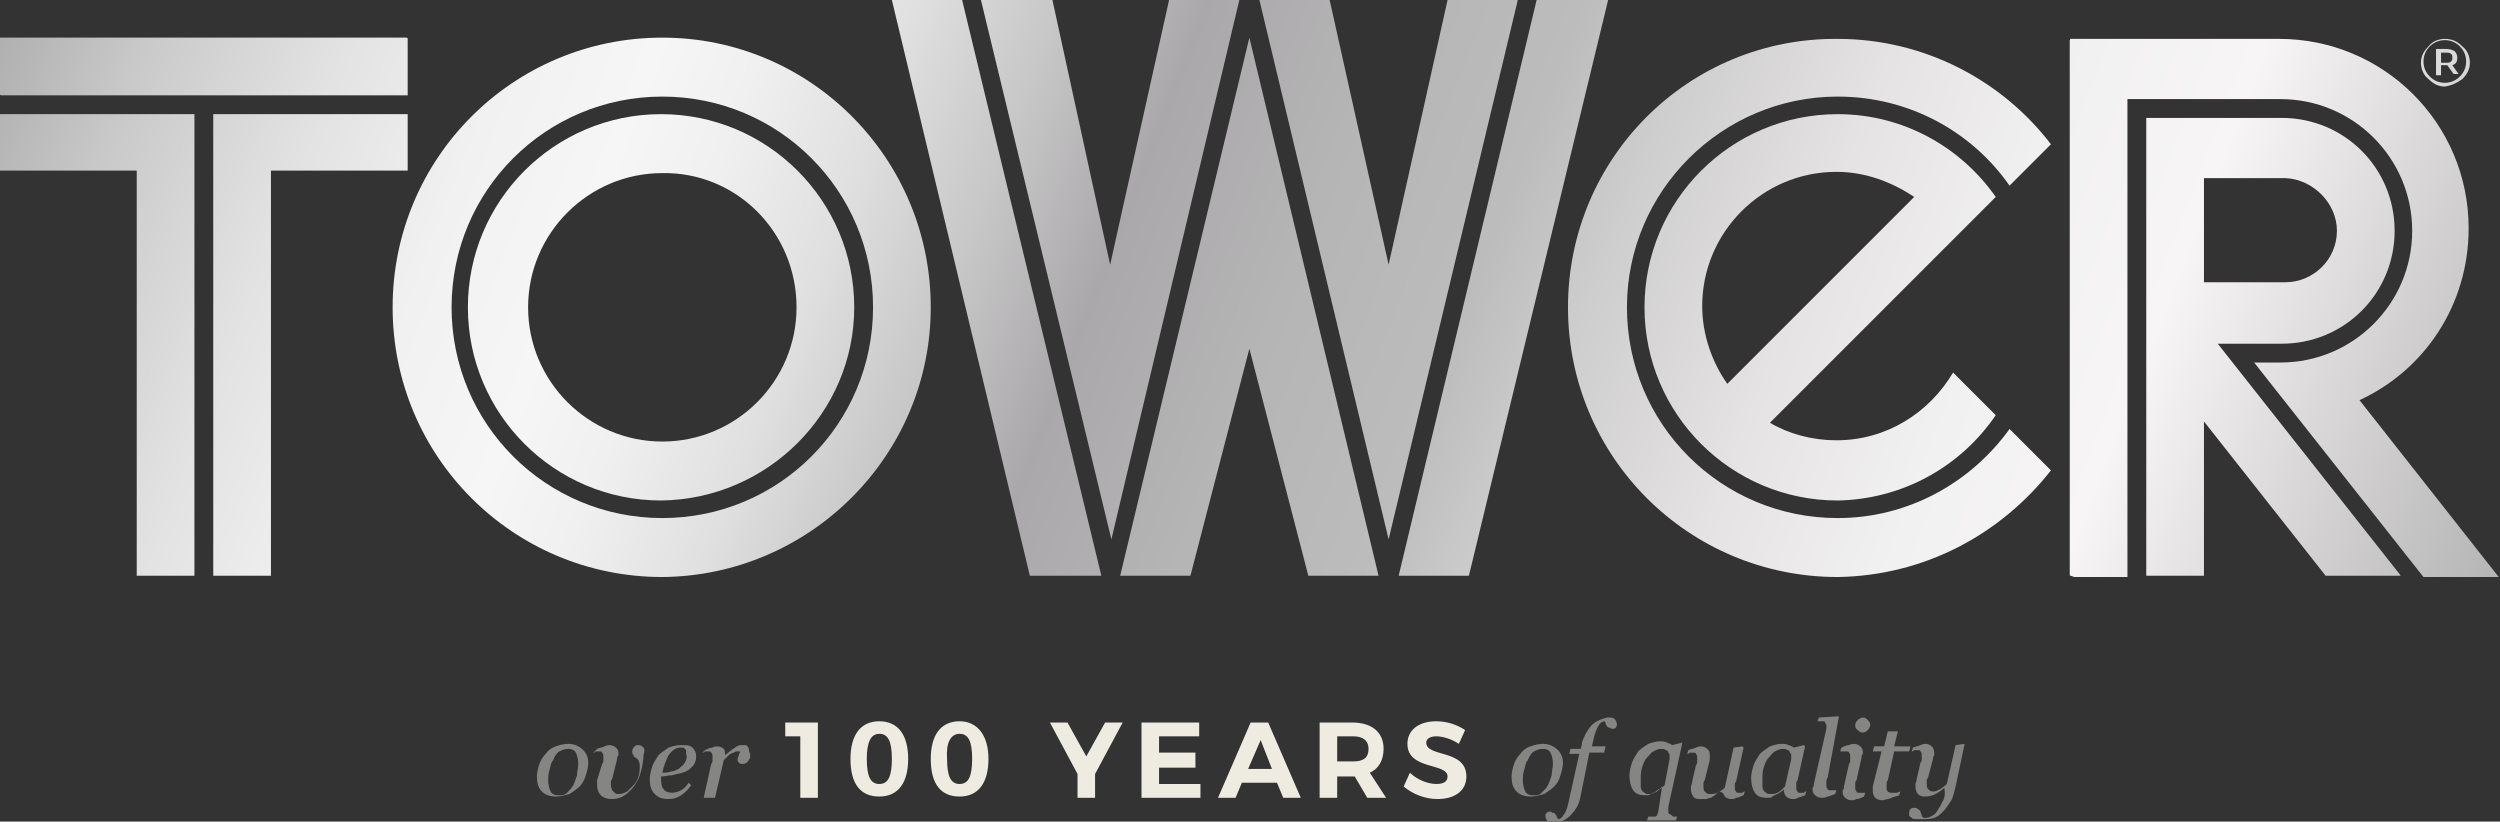 <?xml version="1.0" encoding="utf-8"?>
<!-- Generator: Adobe Illustrator 21.0.1, SVG Export Plug-In . SVG Version: 6.00 Build 0)  -->
<svg version="1.1" id="Layer_1" xmlns="http://www.w3.org/2000/svg" xmlns:xlink="http://www.w3.org/1999/xlink" x="0px" y="0px"
	 viewBox="0 0 199.3 65.5" style="enable-background:new 0 0 199.3 65.5;" xml:space="preserve">
<rect x="0" y="0" width="199.3" height="65.5" fill="#333333" stroke="none"/>
<style type="text/css">
	.st0{clip-path:url(#SVGID_2_);fill:url(#SVGID_3_);}
	.st1{clip-path:url(#SVGID_5_);fill:url(#SVGID_6_);}
	.st2{clip-path:url(#SVGID_8_);fill:url(#SVGID_9_);}
	.st3{clip-path:url(#SVGID_11_);fill:url(#SVGID_12_);}
	.st4{clip-path:url(#SVGID_14_);fill:url(#SVGID_15_);}
	.st5{clip-path:url(#SVGID_17_);fill:url(#SVGID_18_);}
	.st6{clip-path:url(#SVGID_20_);fill:url(#SVGID_21_);}
	.st7{clip-path:url(#SVGID_23_);fill:url(#SVGID_24_);}
	.st8{clip-path:url(#SVGID_26_);fill:url(#SVGID_27_);}
	.st9{clip-path:url(#SVGID_29_);fill:url(#SVGID_30_);}
	.st10{clip-path:url(#SVGID_32_);fill:url(#SVGID_33_);}
	.st11{clip-path:url(#SVGID_35_);fill:url(#SVGID_36_);}
	.st12{clip-path:url(#SVGID_38_);fill:url(#SVGID_39_);}
	.st13{clip-path:url(#SVGID_41_);fill:url(#SVGID_42_);}
	.st14{clip-path:url(#SVGID_44_);fill:url(#SVGID_45_);}
	.st15{clip-path:url(#SVGID_47_);fill:#858584;}
	.st16{clip-path:url(#SVGID_47_);fill:#EEEBE1;}
</style>
<g>
	<defs>
		<path id="SVGID_1_" d="M63.5,24.5c0,5.9-4.8,10.7-10.7,10.7c-5.9,0-10.7-4.8-10.7-10.7c0-5.9,4.8-10.7,10.7-10.7
			C58.7,13.7,63.5,18.5,63.5,24.5 M68.1,24.5c0-8.5-6.9-15.4-15.4-15.4c-8.5,0-15.4,6.9-15.4,15.4c0,8.5,6.9,15.4,15.4,15.4
			C61.2,39.8,68.1,32.9,68.1,24.5"/>
	</defs>
	<clipPath id="SVGID_2_">
		<use xlink:href="#SVGID_1_"  style="overflow:visible;"/>
	</clipPath>
	
		<linearGradient id="SVGID_3_" gradientUnits="userSpaceOnUse" x1="-124.143" y1="69.53" x2="-123.362" y2="69.53" gradientTransform="matrix(253.687 93.937 93.937 -253.687 24955.705 29303.086)">
		<stop  offset="0" style="stop-color:#A2A1A2"/>
		<stop  offset="1.271223e-02" style="stop-color:#A9A8A9"/>
		<stop  offset="8.255100e-02" style="stop-color:#CBCACB"/>
		<stop  offset="0.149" style="stop-color:#E3E2E3"/>
		<stop  offset="0.21" style="stop-color:#F2F1F2"/>
		<stop  offset="0.261" style="stop-color:#F7F6F7"/>
		<stop  offset="0.298" style="stop-color:#F1F0F1"/>
		<stop  offset="0.347" style="stop-color:#E1E0E1"/>
		<stop  offset="0.402" style="stop-color:#C6C5C6"/>
		<stop  offset="0.449" style="stop-color:#AAA8AA"/>
		<stop  offset="0.516" style="stop-color:#B6B5B6"/>
		<stop  offset="0.582" style="stop-color:#BDBCBC"/>
		<stop  offset="0.627" style="stop-color:#CFCECE"/>
		<stop  offset="0.699" style="stop-color:#E5E3E3"/>
		<stop  offset="0.768" style="stop-color:#F2F1F1"/>
		<stop  offset="0.83" style="stop-color:#F7F5F5"/>
		<stop  offset="1" style="stop-color:#AFAEAF"/>
	</linearGradient>
	<polygon class="st0" points="41.1,-0.9 78.1,12.8 64.4,49.8 27.4,36.1 	"/>
</g>
<g>
	<defs>
		<path id="SVGID_4_" d="M69.6,24.5c0,9.3-7.5,16.8-16.8,16.8s-16.8-7.5-16.8-16.8c0-9.3,7.5-16.8,16.8-16.8S69.6,15.2,69.6,24.5
			 M74.2,24.5C74.2,12.6,64.6,3,52.8,3c-11.9,0-21.5,9.6-21.5,21.5c0,11.9,9.6,21.5,21.5,21.5C64.6,45.9,74.2,36.3,74.2,24.5"/>
	</defs>
	<clipPath id="SVGID_5_">
		<use xlink:href="#SVGID_4_"  style="overflow:visible;"/>
	</clipPath>
	
		<linearGradient id="SVGID_6_" gradientUnits="userSpaceOnUse" x1="-124.143" y1="69.53" x2="-123.362" y2="69.53" gradientTransform="matrix(253.687 93.937 93.937 -253.687 24955.705 29303.086)">
		<stop  offset="0" style="stop-color:#A2A1A2"/>
		<stop  offset="1.271223e-02" style="stop-color:#A9A8A9"/>
		<stop  offset="8.255100e-02" style="stop-color:#CBCACB"/>
		<stop  offset="0.149" style="stop-color:#E3E2E3"/>
		<stop  offset="0.21" style="stop-color:#F2F1F2"/>
		<stop  offset="0.261" style="stop-color:#F7F6F7"/>
		<stop  offset="0.298" style="stop-color:#F1F0F1"/>
		<stop  offset="0.347" style="stop-color:#E1E0E1"/>
		<stop  offset="0.402" style="stop-color:#C6C5C6"/>
		<stop  offset="0.449" style="stop-color:#AAA8AA"/>
		<stop  offset="0.516" style="stop-color:#B6B5B6"/>
		<stop  offset="0.582" style="stop-color:#BDBCBC"/>
		<stop  offset="0.627" style="stop-color:#CFCECE"/>
		<stop  offset="0.699" style="stop-color:#E5E3E3"/>
		<stop  offset="0.768" style="stop-color:#F2F1F1"/>
		<stop  offset="0.83" style="stop-color:#F7F5F5"/>
		<stop  offset="1" style="stop-color:#AFAEAF"/>
	</linearGradient>
	<polygon class="st1" points="36.5,-11 88.2,8.2 69,59.9 17.3,40.7 	"/>
</g>
<g>
	<defs>
		<path id="SVGID_7_" d="M163.5,37.5l-3.3-3.3c-3.1,4.3-8.1,7.1-13.7,7.1c-9.3,0-16.8-7.5-16.8-16.8c0-9.3,7.6-16.8,16.8-16.8
			c5.7,0,10.7,2.8,13.7,7.1l3.3-3.3c-3.9-5.1-10.1-8.4-17-8.4C134.6,3,125,12.6,125,24.5c0,11.9,9.6,21.5,21.5,21.5
			C153.4,45.9,159.5,42.6,163.5,37.5"/>
	</defs>
	<clipPath id="SVGID_8_">
		<use xlink:href="#SVGID_7_"  style="overflow:visible;"/>
	</clipPath>
	
		<linearGradient id="SVGID_9_" gradientUnits="userSpaceOnUse" x1="-124.143" y1="69.493" x2="-123.362" y2="69.493" gradientTransform="matrix(253.687 93.937 93.937 -253.687 24970.164 29264.039)">
		<stop  offset="0" style="stop-color:#A2A1A2"/>
		<stop  offset="1.271223e-02" style="stop-color:#A9A8A9"/>
		<stop  offset="8.255100e-02" style="stop-color:#CBCACB"/>
		<stop  offset="0.149" style="stop-color:#E3E2E3"/>
		<stop  offset="0.21" style="stop-color:#F2F1F2"/>
		<stop  offset="0.261" style="stop-color:#F7F6F7"/>
		<stop  offset="0.298" style="stop-color:#F1F0F1"/>
		<stop  offset="0.347" style="stop-color:#E1E0E1"/>
		<stop  offset="0.402" style="stop-color:#C6C5C6"/>
		<stop  offset="0.449" style="stop-color:#AAA8AA"/>
		<stop  offset="0.516" style="stop-color:#B6B5B6"/>
		<stop  offset="0.582" style="stop-color:#BDBCBC"/>
		<stop  offset="0.627" style="stop-color:#CFCECE"/>
		<stop  offset="0.699" style="stop-color:#E5E3E3"/>
		<stop  offset="0.768" style="stop-color:#F2F1F1"/>
		<stop  offset="0.83" style="stop-color:#F7F5F5"/>
		<stop  offset="1" style="stop-color:#AFAEAF"/>
	</linearGradient>
	<polygon class="st2" points="129.6,-9.5 177.4,8.2 158.8,58.5 111,40.7 	"/>
</g>
<g>
	<defs>
		<path id="SVGID_10_" d="M152.6,15.7l-14.9,14.9c-1.2-1.7-2-3.9-2-6.2c0-5.9,4.8-10.7,10.7-10.7C148.7,13.7,150.8,14.5,152.6,15.7
			 M159.1,33.1l-3.4-3.4c-1.9,3.2-5.3,5.4-9.3,5.4c-1.9,0-3.8-0.5-5.3-1.4l14.6-14.6c0,0,0,0,0,0l3.4-3.4c0,0,0,0,0,0l0,0l0,0
			c-2.8-4-7.4-6.6-12.6-6.6c-8.5,0-15.4,6.9-15.4,15.4c0,8.5,6.9,15.4,15.4,15.4C151.7,39.8,156.3,37.2,159.1,33.1"/>
	</defs>
	<clipPath id="SVGID_11_">
		<use xlink:href="#SVGID_10_"  style="overflow:visible;"/>
	</clipPath>
	
		<linearGradient id="SVGID_12_" gradientUnits="userSpaceOnUse" x1="-124.143" y1="69.495" x2="-123.362" y2="69.495" gradientTransform="matrix(253.687 93.937 93.937 -253.687 24970.164 29264.039)">
		<stop  offset="0" style="stop-color:#A2A1A2"/>
		<stop  offset="1.271223e-02" style="stop-color:#A9A8A9"/>
		<stop  offset="8.255100e-02" style="stop-color:#CBCACB"/>
		<stop  offset="0.149" style="stop-color:#E3E2E3"/>
		<stop  offset="0.21" style="stop-color:#F2F1F2"/>
		<stop  offset="0.261" style="stop-color:#F7F6F7"/>
		<stop  offset="0.298" style="stop-color:#F1F0F1"/>
		<stop  offset="0.347" style="stop-color:#E1E0E1"/>
		<stop  offset="0.402" style="stop-color:#C6C5C6"/>
		<stop  offset="0.449" style="stop-color:#AAA8AA"/>
		<stop  offset="0.516" style="stop-color:#B6B5B6"/>
		<stop  offset="0.582" style="stop-color:#BDBCBC"/>
		<stop  offset="0.627" style="stop-color:#CFCECE"/>
		<stop  offset="0.699" style="stop-color:#E5E3E3"/>
		<stop  offset="0.768" style="stop-color:#F2F1F1"/>
		<stop  offset="0.83" style="stop-color:#F7F5F5"/>
		<stop  offset="1" style="stop-color:#AFAEAF"/>
	</linearGradient>
	<polygon class="st3" points="134.4,0 169.1,12.8 155.7,48.9 121.1,36.1 	"/>
</g>
<g>
	<defs>
		<path id="SVGID_13_" d="M186.3,18.4c0,2.3-1.9,4.1-4.1,4.1h-6.5v-8.3h6.5C184.4,14.3,186.3,16.2,186.3,18.4 M175.7,45.9V33.6
			l9.7,12.3h6l-14.6-18.5h5.1c5,0,9-4,9-9s-4-9-9-9h-10.8v0v36.5h0H175.7z"/>
	</defs>
	<clipPath id="SVGID_14_">
		<use xlink:href="#SVGID_13_"  style="overflow:visible;"/>
	</clipPath>
	
		<linearGradient id="SVGID_15_" gradientUnits="userSpaceOnUse" x1="-124.143" y1="69.493" x2="-123.362" y2="69.493" gradientTransform="matrix(253.687 93.937 93.937 -253.687 24973.596 29254.773)">
		<stop  offset="0" style="stop-color:#A2A1A2"/>
		<stop  offset="1.271223e-02" style="stop-color:#A9A8A9"/>
		<stop  offset="8.255100e-02" style="stop-color:#CBCACB"/>
		<stop  offset="0.149" style="stop-color:#E3E2E3"/>
		<stop  offset="0.21" style="stop-color:#F2F1F2"/>
		<stop  offset="0.261" style="stop-color:#F7F6F7"/>
		<stop  offset="0.298" style="stop-color:#F1F0F1"/>
		<stop  offset="0.347" style="stop-color:#E1E0E1"/>
		<stop  offset="0.402" style="stop-color:#C6C5C6"/>
		<stop  offset="0.449" style="stop-color:#AAA8AA"/>
		<stop  offset="0.516" style="stop-color:#B6B5B6"/>
		<stop  offset="0.582" style="stop-color:#BDBCBC"/>
		<stop  offset="0.627" style="stop-color:#CFCECE"/>
		<stop  offset="0.699" style="stop-color:#E5E3E3"/>
		<stop  offset="0.768" style="stop-color:#F2F1F1"/>
		<stop  offset="0.83" style="stop-color:#F7F5F5"/>
		<stop  offset="1" style="stop-color:#AFAEAF"/>
	</linearGradient>
	<polygon class="st4" points="173.5,2.8 203.3,13.8 188.9,52.5 159.2,41.5 	"/>
</g>
<g>
	<defs>
		<path id="SVGID_16_" d="M169.6,45.9v-38h12.2c5.8,0,10.5,4.7,10.5,10.5s-4.7,10.5-10.5,10.5h-2.1l13.5,17.1h6l-11.1-14.1
			c5.2-2.4,8.7-7.6,8.7-13.7c0-8.4-6.8-15.1-15.1-15.1c0,0,0,0,0,0v0h-6.1h-3.1H165v42.9h0H169.6z"/>
	</defs>
	<clipPath id="SVGID_17_">
		<use xlink:href="#SVGID_16_"  style="overflow:visible;"/>
	</clipPath>
	
		<linearGradient id="SVGID_18_" gradientUnits="userSpaceOnUse" x1="-124.143" y1="69.496" x2="-123.362" y2="69.496" gradientTransform="matrix(253.687 93.937 93.937 -253.687 24974.539 29252.223)">
		<stop  offset="0" style="stop-color:#A2A1A2"/>
		<stop  offset="1.271223e-02" style="stop-color:#A9A8A9"/>
		<stop  offset="8.255100e-02" style="stop-color:#CBCACB"/>
		<stop  offset="0.149" style="stop-color:#E3E2E3"/>
		<stop  offset="0.21" style="stop-color:#F2F1F2"/>
		<stop  offset="0.261" style="stop-color:#F7F6F7"/>
		<stop  offset="0.298" style="stop-color:#F1F0F1"/>
		<stop  offset="0.347" style="stop-color:#E1E0E1"/>
		<stop  offset="0.402" style="stop-color:#C6C5C6"/>
		<stop  offset="0.449" style="stop-color:#AAA8AA"/>
		<stop  offset="0.516" style="stop-color:#B6B5B6"/>
		<stop  offset="0.582" style="stop-color:#BDBCBC"/>
		<stop  offset="0.627" style="stop-color:#CFCECE"/>
		<stop  offset="0.699" style="stop-color:#E5E3E3"/>
		<stop  offset="0.768" style="stop-color:#F2F1F1"/>
		<stop  offset="0.83" style="stop-color:#F7F5F5"/>
		<stop  offset="1" style="stop-color:#AFAEAF"/>
	</linearGradient>
	<polygon class="st5" points="169.2,-8.1 213.3,8.2 195.2,57.1 151.1,40.7 	"/>
</g>
<g>
	<defs>
		<polygon id="SVGID_19_" points="15.5,45.9 15.5,45.9 15.5,9.1 0,9.1 0,13.6 10.9,13.6 10.9,45.9 		"/>
	</defs>
	<clipPath id="SVGID_20_">
		<use xlink:href="#SVGID_19_"  style="overflow:visible;"/>
	</clipPath>
	
		<linearGradient id="SVGID_21_" gradientUnits="userSpaceOnUse" x1="-124.143" y1="69.54" x2="-123.362" y2="69.54" gradientTransform="matrix(253.687 93.937 93.937 -253.687 24948.34 29322.975)">
		<stop  offset="0" style="stop-color:#A2A1A2"/>
		<stop  offset="1.271223e-02" style="stop-color:#A9A8A9"/>
		<stop  offset="8.255100e-02" style="stop-color:#CBCACB"/>
		<stop  offset="0.149" style="stop-color:#E3E2E3"/>
		<stop  offset="0.21" style="stop-color:#F2F1F2"/>
		<stop  offset="0.261" style="stop-color:#F7F6F7"/>
		<stop  offset="0.298" style="stop-color:#F1F0F1"/>
		<stop  offset="0.347" style="stop-color:#E1E0E1"/>
		<stop  offset="0.402" style="stop-color:#C6C5C6"/>
		<stop  offset="0.449" style="stop-color:#AAA8AA"/>
		<stop  offset="0.516" style="stop-color:#B6B5B6"/>
		<stop  offset="0.582" style="stop-color:#BDBCBC"/>
		<stop  offset="0.627" style="stop-color:#CFCECE"/>
		<stop  offset="0.699" style="stop-color:#E5E3E3"/>
		<stop  offset="0.768" style="stop-color:#F2F1F1"/>
		<stop  offset="0.83" style="stop-color:#F7F5F5"/>
		<stop  offset="1" style="stop-color:#AFAEAF"/>
	</linearGradient>
	<polygon class="st6" points="1.9,4 27.5,13.5 13.6,51 -12,41.5 	"/>
</g>
<g>
	<defs>
		<polygon id="SVGID_22_" points="32.5,7.6 32.5,7.6 32.5,3 32.5,3 21.6,3 10.9,3 0,3 0,3 0,7.6 		"/>
	</defs>
	<clipPath id="SVGID_23_">
		<use xlink:href="#SVGID_22_"  style="overflow:visible;"/>
	</clipPath>
	
		<linearGradient id="SVGID_24_" gradientUnits="userSpaceOnUse" x1="-124.143" y1="69.524" x2="-123.362" y2="69.524" gradientTransform="matrix(253.687 93.937 93.937 -253.687 24958.059 29296.729)">
		<stop  offset="0" style="stop-color:#A2A1A2"/>
		<stop  offset="1.271223e-02" style="stop-color:#A9A8A9"/>
		<stop  offset="8.255100e-02" style="stop-color:#CBCACB"/>
		<stop  offset="0.149" style="stop-color:#E3E2E3"/>
		<stop  offset="0.21" style="stop-color:#F2F1F2"/>
		<stop  offset="0.261" style="stop-color:#F7F6F7"/>
		<stop  offset="0.298" style="stop-color:#F1F0F1"/>
		<stop  offset="0.347" style="stop-color:#E1E0E1"/>
		<stop  offset="0.402" style="stop-color:#C6C5C6"/>
		<stop  offset="0.449" style="stop-color:#AAA8AA"/>
		<stop  offset="0.516" style="stop-color:#B6B5B6"/>
		<stop  offset="0.582" style="stop-color:#BDBCBC"/>
		<stop  offset="0.627" style="stop-color:#CFCECE"/>
		<stop  offset="0.699" style="stop-color:#E5E3E3"/>
		<stop  offset="0.768" style="stop-color:#F2F1F1"/>
		<stop  offset="0.83" style="stop-color:#F7F5F5"/>
		<stop  offset="1" style="stop-color:#AFAEAF"/>
	</linearGradient>
	<polygon class="st7" points="3.9,-7.6 34,3.6 28.6,18.2 -1.5,7 	"/>
</g>
<g>
	<defs>
		<polygon id="SVGID_25_" points="21.6,45.9 21.6,13.6 32.5,13.6 32.5,9.1 17,9.1 17,45.9 		"/>
	</defs>
	<clipPath id="SVGID_26_">
		<use xlink:href="#SVGID_25_"  style="overflow:visible;"/>
	</clipPath>
	
		<linearGradient id="SVGID_27_" gradientUnits="userSpaceOnUse" x1="-124.143" y1="69.543" x2="-123.362" y2="69.543" gradientTransform="matrix(253.687 93.937 93.937 -253.687 24950.117 29318.176)">
		<stop  offset="0" style="stop-color:#A2A1A2"/>
		<stop  offset="1.271223e-02" style="stop-color:#A9A8A9"/>
		<stop  offset="8.255100e-02" style="stop-color:#CBCACB"/>
		<stop  offset="0.149" style="stop-color:#E3E2E3"/>
		<stop  offset="0.21" style="stop-color:#F2F1F2"/>
		<stop  offset="0.261" style="stop-color:#F7F6F7"/>
		<stop  offset="0.298" style="stop-color:#F1F0F1"/>
		<stop  offset="0.347" style="stop-color:#E1E0E1"/>
		<stop  offset="0.402" style="stop-color:#C6C5C6"/>
		<stop  offset="0.449" style="stop-color:#AAA8AA"/>
		<stop  offset="0.516" style="stop-color:#B6B5B6"/>
		<stop  offset="0.582" style="stop-color:#BDBCBC"/>
		<stop  offset="0.627" style="stop-color:#CFCECE"/>
		<stop  offset="0.699" style="stop-color:#E5E3E3"/>
		<stop  offset="0.768" style="stop-color:#F2F1F1"/>
		<stop  offset="0.83" style="stop-color:#F7F5F5"/>
		<stop  offset="1" style="stop-color:#AFAEAF"/>
	</linearGradient>
	<polygon class="st8" points="18.8,4 44.5,13.5 30.6,51 5,41.5 	"/>
</g>
<g>
	<defs>
		<polygon id="SVGID_28_" points="98.8,0 98.8,0 93.2,0 88.5,21.1 83.9,0 78.2,0 78.2,0 88.6,43 		"/>
	</defs>
	<clipPath id="SVGID_29_">
		<use xlink:href="#SVGID_28_"  style="overflow:visible;"/>
	</clipPath>
	
		<linearGradient id="SVGID_30_" gradientUnits="userSpaceOnUse" x1="-124.143" y1="69.506" x2="-123.362" y2="69.506" gradientTransform="matrix(253.687 93.937 93.937 -253.687 24963.26 29282.684)">
		<stop  offset="0" style="stop-color:#A2A1A2"/>
		<stop  offset="1.271223e-02" style="stop-color:#A9A8A9"/>
		<stop  offset="8.255100e-02" style="stop-color:#CBCACB"/>
		<stop  offset="0.149" style="stop-color:#E3E2E3"/>
		<stop  offset="0.21" style="stop-color:#F2F1F2"/>
		<stop  offset="0.261" style="stop-color:#F7F6F7"/>
		<stop  offset="0.298" style="stop-color:#F1F0F1"/>
		<stop  offset="0.347" style="stop-color:#E1E0E1"/>
		<stop  offset="0.402" style="stop-color:#C6C5C6"/>
		<stop  offset="0.449" style="stop-color:#AAA8AA"/>
		<stop  offset="0.516" style="stop-color:#B6B5B6"/>
		<stop  offset="0.582" style="stop-color:#BDBCBC"/>
		<stop  offset="0.627" style="stop-color:#CFCECE"/>
		<stop  offset="0.699" style="stop-color:#E5E3E3"/>
		<stop  offset="0.768" style="stop-color:#F2F1F1"/>
		<stop  offset="0.83" style="stop-color:#F7F5F5"/>
		<stop  offset="1" style="stop-color:#AFAEAF"/>
	</linearGradient>
	<polygon class="st9" points="80.7,-6.7 112.8,5.2 96.3,49.7 64.2,37.8 	"/>
</g>
<g>
	<defs>
		<polygon id="SVGID_31_" points="121,0 115.4,0 110.7,21.1 106,0 100.4,0 100.4,0 110.7,43 		"/>
	</defs>
	<clipPath id="SVGID_32_">
		<use xlink:href="#SVGID_31_"  style="overflow:visible;"/>
	</clipPath>
	
		<linearGradient id="SVGID_33_" gradientUnits="userSpaceOnUse" x1="-124.143" y1="69.498" x2="-123.362" y2="69.498" gradientTransform="matrix(253.687 93.937 93.937 -253.687 24966.678 29273.453)">
		<stop  offset="0" style="stop-color:#A2A1A2"/>
		<stop  offset="1.271223e-02" style="stop-color:#A9A8A9"/>
		<stop  offset="8.255100e-02" style="stop-color:#CBCACB"/>
		<stop  offset="0.149" style="stop-color:#E3E2E3"/>
		<stop  offset="0.21" style="stop-color:#F2F1F2"/>
		<stop  offset="0.261" style="stop-color:#F7F6F7"/>
		<stop  offset="0.298" style="stop-color:#F1F0F1"/>
		<stop  offset="0.347" style="stop-color:#E1E0E1"/>
		<stop  offset="0.402" style="stop-color:#C6C5C6"/>
		<stop  offset="0.449" style="stop-color:#AAA8AA"/>
		<stop  offset="0.516" style="stop-color:#B6B5B6"/>
		<stop  offset="0.582" style="stop-color:#BDBCBC"/>
		<stop  offset="0.627" style="stop-color:#CFCECE"/>
		<stop  offset="0.699" style="stop-color:#E5E3E3"/>
		<stop  offset="0.768" style="stop-color:#F2F1F1"/>
		<stop  offset="0.83" style="stop-color:#F7F5F5"/>
		<stop  offset="1" style="stop-color:#AFAEAF"/>
	</linearGradient>
	<polygon class="st10" points="102.8,-6.7 135,5.2 118.5,49.7 86.3,37.8 	"/>
</g>
<g>
	<defs>
		<polygon id="SVGID_34_" points="94.9,45.9 99.6,27.8 104.3,45.9 109.9,45.9 99.6,3 89.3,45.9 89.3,45.9 		"/>
	</defs>
	<clipPath id="SVGID_35_">
		<use xlink:href="#SVGID_34_"  style="overflow:visible;"/>
	</clipPath>
	
		<linearGradient id="SVGID_36_" gradientUnits="userSpaceOnUse" x1="-124.143" y1="69.522" x2="-123.362" y2="69.522" gradientTransform="matrix(253.687 93.937 93.937 -253.687 24962.152 29285.674)">
		<stop  offset="0" style="stop-color:#A2A1A2"/>
		<stop  offset="1.271223e-02" style="stop-color:#A9A8A9"/>
		<stop  offset="8.255100e-02" style="stop-color:#CBCACB"/>
		<stop  offset="0.149" style="stop-color:#E3E2E3"/>
		<stop  offset="0.21" style="stop-color:#F2F1F2"/>
		<stop  offset="0.261" style="stop-color:#F7F6F7"/>
		<stop  offset="0.298" style="stop-color:#F1F0F1"/>
		<stop  offset="0.347" style="stop-color:#E1E0E1"/>
		<stop  offset="0.402" style="stop-color:#C6C5C6"/>
		<stop  offset="0.449" style="stop-color:#AAA8AA"/>
		<stop  offset="0.516" style="stop-color:#B6B5B6"/>
		<stop  offset="0.582" style="stop-color:#BDBCBC"/>
		<stop  offset="0.627" style="stop-color:#CFCECE"/>
		<stop  offset="0.699" style="stop-color:#E5E3E3"/>
		<stop  offset="0.768" style="stop-color:#F2F1F1"/>
		<stop  offset="0.83" style="stop-color:#F7F5F5"/>
		<stop  offset="1" style="stop-color:#AFAEAF"/>
	</linearGradient>
	<polygon class="st11" points="91.8,-3.8 123.9,8.1 107.4,52.6 75.3,40.7 	"/>
</g>
<g>
	<defs>
		<polygon id="SVGID_37_" points="82.1,45.9 87.8,45.9 87.8,45.9 76.7,0 71.1,0 82.1,45.9 82.1,45.9 		"/>
	</defs>
	<clipPath id="SVGID_38_">
		<use xlink:href="#SVGID_37_"  style="overflow:visible;"/>
	</clipPath>
	
		<linearGradient id="SVGID_39_" gradientUnits="userSpaceOnUse" x1="-124.143" y1="69.519" x2="-123.362" y2="69.519" gradientTransform="matrix(253.687 93.937 93.937 -253.687 24960.445 29290.285)">
		<stop  offset="0" style="stop-color:#A2A1A2"/>
		<stop  offset="1.271223e-02" style="stop-color:#A9A8A9"/>
		<stop  offset="8.255100e-02" style="stop-color:#CBCACB"/>
		<stop  offset="0.149" style="stop-color:#E3E2E3"/>
		<stop  offset="0.21" style="stop-color:#F2F1F2"/>
		<stop  offset="0.261" style="stop-color:#F7F6F7"/>
		<stop  offset="0.298" style="stop-color:#F1F0F1"/>
		<stop  offset="0.347" style="stop-color:#E1E0E1"/>
		<stop  offset="0.402" style="stop-color:#C6C5C6"/>
		<stop  offset="0.449" style="stop-color:#AAA8AA"/>
		<stop  offset="0.516" style="stop-color:#B6B5B6"/>
		<stop  offset="0.582" style="stop-color:#BDBCBC"/>
		<stop  offset="0.627" style="stop-color:#CFCECE"/>
		<stop  offset="0.699" style="stop-color:#E5E3E3"/>
		<stop  offset="0.768" style="stop-color:#F2F1F1"/>
		<stop  offset="0.83" style="stop-color:#F7F5F5"/>
		<stop  offset="1" style="stop-color:#AFAEAF"/>
	</linearGradient>
	<polygon class="st12" points="73.1,-5.4 102.7,5.5 85.8,51.4 56.1,40.4 	"/>
</g>
<g>
	<defs>
		<polygon id="SVGID_40_" points="117.1,45.9 117.1,45.9 117.1,45.9 128.2,0 122.5,0 111.5,45.9 111.5,45.9 		"/>
	</defs>
	<clipPath id="SVGID_41_">
		<use xlink:href="#SVGID_40_"  style="overflow:visible;"/>
	</clipPath>
	
		<linearGradient id="SVGID_42_" gradientUnits="userSpaceOnUse" x1="-124.143" y1="69.504" x2="-123.362" y2="69.504" gradientTransform="matrix(253.687 93.937 93.937 -253.687 24966.684 29273.438)">
		<stop  offset="0" style="stop-color:#A2A1A2"/>
		<stop  offset="1.271223e-02" style="stop-color:#A9A8A9"/>
		<stop  offset="8.255100e-02" style="stop-color:#CBCACB"/>
		<stop  offset="0.149" style="stop-color:#E3E2E3"/>
		<stop  offset="0.21" style="stop-color:#F2F1F2"/>
		<stop  offset="0.261" style="stop-color:#F7F6F7"/>
		<stop  offset="0.298" style="stop-color:#F1F0F1"/>
		<stop  offset="0.347" style="stop-color:#E1E0E1"/>
		<stop  offset="0.402" style="stop-color:#C6C5C6"/>
		<stop  offset="0.449" style="stop-color:#AAA8AA"/>
		<stop  offset="0.516" style="stop-color:#B6B5B6"/>
		<stop  offset="0.582" style="stop-color:#BDBCBC"/>
		<stop  offset="0.627" style="stop-color:#CFCECE"/>
		<stop  offset="0.699" style="stop-color:#E5E3E3"/>
		<stop  offset="0.768" style="stop-color:#F2F1F1"/>
		<stop  offset="0.83" style="stop-color:#F7F5F5"/>
		<stop  offset="1" style="stop-color:#AFAEAF"/>
	</linearGradient>
	<polygon class="st13" points="113.5,-5.4 143.1,5.5 126.2,51.4 96.5,40.4 	"/>
</g>
<g>
	<defs>
		<path id="SVGID_43_" d="M195.4,4.3c0.1,0.1,0.1,0.1,0.1,0.3c0,0.1,0,0.2-0.1,0.3c-0.1,0.1-0.2,0.1-0.4,0.1h-0.4V4.2h0.4
			C195.2,4.2,195.3,4.2,195.4,4.3 M194.6,5.9V5.2h0.5l0.5,0.7h0.4l-0.5-0.7c0.3-0.1,0.4-0.3,0.4-0.6c0-0.2-0.1-0.4-0.2-0.5
			c-0.1-0.1-0.4-0.2-0.7-0.2h-0.8v2.1H194.6z M196.1,3.7c0.3,0.3,0.5,0.7,0.5,1.2c0,0.5-0.2,0.9-0.5,1.2c-0.3,0.3-0.7,0.5-1.2,0.5
			c-0.5,0-0.9-0.2-1.2-0.5c-0.3-0.3-0.5-0.7-0.5-1.2c0-0.5,0.2-0.9,0.5-1.2c0.3-0.3,0.7-0.5,1.2-0.5S195.8,3.4,196.1,3.7 M196.3,6.3
			c0.4-0.4,0.6-0.8,0.6-1.3c0-0.5-0.2-1-0.6-1.3c-0.4-0.4-0.8-0.6-1.4-0.6c-0.5,0-1,0.2-1.3,0.6c-0.4,0.4-0.6,0.8-0.6,1.3
			c0,0.5,0.2,1,0.6,1.3c0.4,0.4,0.8,0.6,1.3,0.6C195.5,6.8,195.9,6.6,196.3,6.3"/>
	</defs>
	<clipPath id="SVGID_44_">
		<use xlink:href="#SVGID_43_"  style="overflow:visible;"/>
	</clipPath>
	
		<linearGradient id="SVGID_45_" gradientUnits="userSpaceOnUse" x1="-124.143" y1="69.46" x2="-123.362" y2="69.46" gradientTransform="matrix(253.687 93.937 93.937 -253.687 24985.801 29221.81)">
		<stop  offset="0" style="stop-color:#A2A1A2"/>
		<stop  offset="1.271223e-02" style="stop-color:#A9A8A9"/>
		<stop  offset="8.255100e-02" style="stop-color:#CBCACB"/>
		<stop  offset="0.149" style="stop-color:#E3E2E3"/>
		<stop  offset="0.21" style="stop-color:#F2F1F2"/>
		<stop  offset="0.261" style="stop-color:#F7F6F7"/>
		<stop  offset="0.298" style="stop-color:#F1F0F1"/>
		<stop  offset="0.347" style="stop-color:#E1E0E1"/>
		<stop  offset="0.402" style="stop-color:#C6C5C6"/>
		<stop  offset="0.449" style="stop-color:#AAA8AA"/>
		<stop  offset="0.516" style="stop-color:#B6B5B6"/>
		<stop  offset="0.582" style="stop-color:#BDBCBC"/>
		<stop  offset="0.627" style="stop-color:#CFCECE"/>
		<stop  offset="0.699" style="stop-color:#E5E3E3"/>
		<stop  offset="0.768" style="stop-color:#F2F1F1"/>
		<stop  offset="0.83" style="stop-color:#F7F5F5"/>
		<stop  offset="1" style="stop-color:#AFAEAF"/>
	</linearGradient>
	<polygon class="st14" points="193.5,1.8 198.1,3.5 196.4,8.1 191.8,6.4 	"/>
</g>
<g>
	<defs>
		<rect id="SVGID_46_" width="199.3" height="65.5"/>
	</defs>
	<clipPath id="SVGID_47_">
		<use xlink:href="#SVGID_46_"  style="overflow:visible;"/>
	</clipPath>
	<path class="st15" d="M154.8,64c-0.1,0.3-0.3,0.5-0.4,0.7c-0.1,0.2-0.3,0.3-0.5,0.4c-0.2,0.1-0.3,0.1-0.5,0.1h-0.1
		c0-0.1-0.1-0.1-0.1-0.2c0-0.1-0.1-0.2-0.1-0.3c0-0.1-0.1-0.1-0.2-0.2c-0.1-0.1-0.2-0.1-0.3-0.1c-0.1,0-0.2,0-0.3,0.1
		c-0.1,0.1-0.1,0.2-0.1,0.3c0,0.1,0,0.1,0,0.2c0,0.1,0.1,0.1,0.2,0.2c0.1,0.1,0.2,0.1,0.3,0.1c0.1,0,0.3,0,0.6,0
		c0.3,0,0.6,0,0.9-0.1c0.3-0.1,0.5-0.3,0.7-0.5c0.2-0.2,0.4-0.5,0.6-0.8c0.2-0.3,0.3-0.8,0.4-1.2l0.7-3.3l0-0.1l-0.7,0.1l-0.7,3.1
		c-0.2,0.2-0.4,0.3-0.5,0.4c-0.2,0.1-0.4,0.2-0.6,0.2c-0.2,0-0.3-0.1-0.4-0.2c-0.1-0.1-0.1-0.3-0.1-0.4c0-0.1,0-0.1,0-0.2
		c0-0.1,0-0.2,0.1-0.3l0.4-1.5c0-0.1,0-0.2,0.1-0.3c0-0.1,0-0.2,0-0.2c0-0.2-0.1-0.4-0.2-0.5c-0.1-0.1-0.3-0.2-0.5-0.2
		c-0.1,0-0.2,0-0.4,0.1c-0.2,0.1-0.4,0.1-0.6,0.2l-0.1,0.3c0.1,0,0.1,0,0.2-0.1c0.1,0,0.2,0,0.2,0c0.2,0,0.3,0,0.3,0.1
		c0.1,0.1,0.1,0.2,0.1,0.3c0,0.1,0,0.2,0,0.3c0,0.1,0,0.2-0.1,0.3l-0.3,1.3c0,0.2-0.1,0.3-0.1,0.4c0,0.1,0,0.2,0,0.2
		c0,0.3,0.1,0.5,0.2,0.6c0.2,0.2,0.4,0.2,0.6,0.2c0.3,0,0.6-0.1,0.8-0.2c0.2-0.1,0.5-0.3,0.7-0.5h0C155.1,63.4,155,63.7,154.8,64
		 M150.8,63.6c0.2-0.1,0.4-0.1,0.6-0.2l0.1-0.3c-0.1,0-0.2,0.1-0.3,0.1c-0.1,0-0.2,0-0.3,0c-0.2,0-0.3,0-0.4-0.1
		c-0.1-0.1-0.1-0.2-0.1-0.3c0-0.1,0-0.2,0-0.3c0-0.1,0-0.2,0.1-0.3l0.5-2.3h1.2l0.1-0.4H151l0.3-1.2h-0.8l-0.3,1.2h-0.8l-0.1,0.4
		h0.7l-0.7,2.8c0,0.1,0,0.1,0,0.2c0,0.1,0,0.1,0,0.2c0,0.2,0.1,0.4,0.2,0.5c0.1,0.1,0.3,0.2,0.6,0.2
		C150.4,63.7,150.6,63.7,150.8,63.6 M148.9,57.4c-0.1-0.1-0.2-0.2-0.4-0.2c-0.1,0-0.3,0.1-0.4,0.2c-0.1,0.1-0.2,0.2-0.2,0.4
		c0,0.1,0,0.3,0.2,0.4c0.1,0.1,0.2,0.2,0.4,0.2c0.2,0,0.3-0.1,0.4-0.2c0.1-0.1,0.2-0.3,0.2-0.4C149.1,57.6,149,57.5,148.9,57.4
		 M148.5,63.2c-0.1,0-0.2,0-0.2,0c-0.2,0-0.3,0-0.3-0.1c-0.1-0.1-0.1-0.2-0.1-0.3c0-0.1,0-0.2,0-0.3c0-0.1,0-0.2,0.1-0.3l0.4-1.8
		c0-0.1,0-0.2,0.1-0.3c0-0.1,0-0.2,0-0.2c0-0.2-0.1-0.3-0.2-0.4c-0.1-0.1-0.3-0.2-0.5-0.2c-0.1,0-0.2,0-0.4,0.1
		c-0.2,0-0.4,0.1-0.6,0.2l-0.1,0.3c0.1,0,0.1,0,0.2,0c0.1,0,0.2,0,0.2,0c0.2,0,0.3,0,0.3,0.1c0.1,0.1,0.1,0.2,0.1,0.3
		c0,0.1,0,0.2,0,0.3c0,0.1,0,0.2-0.1,0.3l-0.4,1.8c0,0.1,0,0.2-0.1,0.3c0,0.1,0,0.1,0,0.2c0,0.2,0.1,0.3,0.2,0.4
		c0.1,0.1,0.3,0.2,0.5,0.2c0.1,0,0.2,0,0.4-0.1c0.2,0,0.4-0.1,0.6-0.2l0.1-0.3C148.7,63.2,148.6,63.2,148.5,63.2 M146.6,57.1
		l-1.6,0.1l-0.1,0.3c0.1,0,0.2,0,0.3,0c0.1,0,0.2,0,0.2,0c0.1,0,0.1,0.1,0.1,0.1c0,0.1,0.1,0.1,0.1,0.2c0,0.1,0,0.1,0,0.1
		c0,0,0,0.1,0,0.2l-1,4.4c0,0.1,0,0.2-0.1,0.3c0,0.1,0,0.1,0,0.2c0,0.2,0.1,0.3,0.2,0.4c0.1,0.1,0.3,0.2,0.5,0.2
		c0.2,0,0.3,0,0.5-0.1c0.1,0,0.3-0.1,0.6-0.2l0.1-0.3c-0.1,0-0.1,0-0.2,0c-0.1,0-0.2,0-0.2,0c-0.2,0-0.3,0-0.3-0.1
		c-0.1-0.1-0.1-0.2-0.1-0.3c0-0.1,0-0.2,0-0.3c0-0.1,0-0.2,0.1-0.3L146.6,57.1L146.6,57.1z M142.3,62.7c-0.2,0.2-0.4,0.4-0.6,0.5
		c-0.2,0.1-0.3,0.1-0.5,0.1c-0.2,0-0.3,0-0.4-0.1c-0.1-0.1-0.2-0.1-0.2-0.2c-0.1-0.1-0.1-0.2-0.1-0.4c0-0.1,0-0.3,0-0.5
		c0-0.3,0-0.6,0.1-0.9c0.1-0.3,0.2-0.6,0.4-0.8c0.2-0.2,0.3-0.4,0.5-0.5c0.2-0.1,0.4-0.2,0.6-0.2c0.1,0,0.3,0,0.4,0.1
		c0.1,0,0.2,0.1,0.2,0.2c0.1,0.1,0.1,0.2,0.1,0.2c0,0.1,0,0.2,0,0.3L142.3,62.7z M142.4,63.5c0.1,0.1,0.3,0.2,0.5,0.2
		c0.2,0,0.3,0,0.4-0.1c0.1,0,0.3-0.1,0.6-0.2l0.1-0.3c-0.1,0-0.1,0-0.2,0.1c-0.1,0-0.2,0-0.2,0c-0.2,0-0.3,0-0.3-0.1
		c-0.1-0.1-0.1-0.2-0.1-0.3c0-0.1,0-0.1,0-0.3c0-0.1,0-0.2,0.1-0.3l0.6-2.7l-0.1-0.1l-0.8,0.2c-0.1-0.1-0.2-0.1-0.4-0.2
		c-0.2-0.1-0.4-0.1-0.6-0.1c-0.3,0-0.6,0.1-0.9,0.2c-0.3,0.2-0.6,0.4-0.8,0.6c-0.2,0.3-0.4,0.6-0.5,0.9c-0.1,0.3-0.2,0.7-0.2,1
		c0,0.5,0.1,0.9,0.3,1.2s0.5,0.4,1,0.4c0.2,0,0.3,0,0.4-0.1c0.1-0.1,0.2-0.1,0.4-0.2c0.1-0.1,0.2-0.1,0.3-0.2
		c0.1-0.1,0.2-0.1,0.2-0.2h0C142.2,63.2,142.3,63.4,142.4,63.5 M137.5,63.5c0.1,0.1,0.3,0.2,0.5,0.2c0.1,0,0.3,0,0.4-0.1
		c0.2,0,0.3-0.1,0.6-0.2l0.1-0.3c-0.1,0-0.1,0-0.2,0.1c-0.1,0-0.2,0-0.2,0c-0.2,0-0.3,0-0.3-0.1c-0.1-0.1-0.1-0.2-0.1-0.3
		c0,0,0-0.1,0-0.2c0-0.1,0-0.2,0.1-0.3l0.6-2.7l-0.1-0.1l-0.7,0.1l-0.7,3.2c-0.2,0.2-0.4,0.3-0.6,0.4c-0.2,0.1-0.4,0.1-0.6,0.1
		c-0.2,0-0.3-0.1-0.4-0.2c-0.1-0.1-0.1-0.3-0.1-0.4c0-0.1,0-0.1,0-0.2c0-0.1,0-0.2,0.1-0.3l0.4-1.6c0-0.1,0-0.2,0-0.3
		c0-0.1,0-0.2,0-0.2c0-0.2-0.1-0.3-0.2-0.4c-0.1-0.1-0.3-0.2-0.5-0.2c-0.1,0-0.2,0-0.4,0.1c-0.2,0.1-0.4,0.1-0.6,0.2l-0.1,0.3
		c0.1,0,0.1,0,0.2-0.1c0.1,0,0.2,0,0.2,0c0.2,0,0.3,0,0.3,0.1c0.1,0.1,0.1,0.2,0.1,0.3c0,0.1,0,0.2,0,0.3c0,0.1,0,0.2-0.1,0.3
		l-0.3,1.3c0,0.2-0.1,0.3-0.1,0.4c0,0.1,0,0.2,0,0.2c0,0.3,0.1,0.5,0.2,0.6c0.1,0.2,0.4,0.2,0.6,0.2c0.2,0,0.3,0,0.4,0
		c0.1,0,0.2-0.1,0.4-0.1c0.1-0.1,0.2-0.1,0.3-0.2c0.1-0.1,0.2-0.2,0.4-0.3h0C137.4,63.2,137.4,63.3,137.5,63.5 M132.7,62.6
		c-0.2,0.2-0.4,0.3-0.6,0.5c-0.2,0.1-0.4,0.2-0.6,0.2c-0.2,0-0.3,0-0.4-0.1c-0.1-0.1-0.2-0.1-0.2-0.2c-0.1-0.1-0.1-0.2-0.1-0.4
		c0-0.1,0-0.3,0-0.5c0-0.3,0-0.6,0.1-0.9c0.1-0.3,0.2-0.6,0.4-0.8c0.2-0.2,0.3-0.4,0.5-0.5c0.2-0.1,0.4-0.2,0.6-0.2
		c0.1,0,0.3,0,0.4,0.1c0.1,0,0.2,0.1,0.2,0.2c0.1,0.1,0.1,0.2,0.1,0.2c0,0.1,0,0.2,0,0.3L132.7,62.6z M132.2,64.7
		c0,0.1-0.1,0.2-0.1,0.3c-0.1,0.1-0.1,0.1-0.2,0.1c-0.1,0-0.2,0-0.2,0c-0.1,0-0.2,0-0.3,0l-0.1,0.3h2.3l0.1-0.3c-0.1,0-0.1,0-0.2,0
		c-0.1,0-0.2,0-0.2-0.1c-0.1,0-0.1-0.1-0.2-0.1c-0.1,0-0.1-0.1-0.1-0.2c0,0,0-0.1,0-0.2c0-0.1,0-0.1,0-0.2l1.1-5l0-0.1l-0.8,0.2
		c-0.1-0.1-0.2-0.1-0.4-0.2c-0.2-0.1-0.4-0.1-0.6-0.1c-0.3,0-0.6,0.1-0.9,0.2c-0.3,0.2-0.6,0.4-0.8,0.6c-0.2,0.3-0.4,0.6-0.5,0.9
		c-0.1,0.3-0.2,0.7-0.2,1c0,0.5,0.1,0.9,0.3,1.2c0.2,0.3,0.5,0.4,1,0.4c0.2,0,0.3,0,0.4-0.1c0.1-0.1,0.3-0.1,0.4-0.2
		c0.1-0.1,0.2-0.2,0.3-0.2c0.1-0.1,0.1-0.1,0.2-0.2h0L132.2,64.7z M127.9,59.9l0.1-0.4h-1.1l0.1-0.4c0.1-0.6,0.3-1,0.4-1.2
		c0.1-0.2,0.3-0.4,0.5-0.4c0.1,0.1,0.1,0.1,0.1,0.2c0,0.1,0.1,0.1,0.1,0.2c0.1,0.1,0.1,0.1,0.2,0.1c0.1,0,0.1,0.1,0.2,0.1
		c0.1,0,0.3,0,0.3-0.1c0.1-0.1,0.1-0.2,0.1-0.3c0-0.1-0.1-0.3-0.2-0.4c-0.1-0.1-0.3-0.1-0.5-0.1c-0.2,0-0.4,0.1-0.7,0.2
		c-0.2,0.1-0.4,0.2-0.6,0.4c-0.2,0.2-0.3,0.4-0.5,0.7c-0.1,0.3-0.3,0.5-0.3,0.9l-0.1,0.3h-0.8l-0.1,0.4h0.8l-0.8,3.6
		c-0.1,0.5-0.2,0.9-0.4,1.2c-0.2,0.3-0.3,0.4-0.5,0.4c0-0.1-0.1-0.1-0.1-0.2c0-0.1-0.1-0.1-0.1-0.2c-0.1-0.1-0.1-0.1-0.2-0.1
		c-0.1,0-0.1-0.1-0.2-0.1c-0.1,0-0.2,0-0.3,0.1c-0.1,0.1-0.1,0.2-0.1,0.3c0,0.1,0.1,0.3,0.2,0.4c0.1,0.1,0.3,0.1,0.5,0.1
		c0.4,0,0.9-0.2,1.3-0.6c0.4-0.4,0.7-0.9,0.8-1.5l0.7-3.5H127.9z M123.7,61.8c-0.1,0.3-0.2,0.6-0.3,0.8c-0.1,0.2-0.3,0.4-0.5,0.6
		c-0.2,0.2-0.4,0.2-0.7,0.2c-0.3,0-0.5-0.1-0.6-0.3c-0.1-0.2-0.2-0.5-0.2-0.9c0-0.2,0-0.5,0.1-0.8c0.1-0.3,0.1-0.6,0.3-0.8
		c0.1-0.3,0.3-0.6,0.5-0.7c0.2-0.1,0.4-0.2,0.7-0.2c0.3,0,0.5,0.1,0.6,0.3c0.1,0.2,0.2,0.5,0.2,0.9
		C123.8,61.2,123.7,61.5,123.7,61.8 M124.2,59.8c-0.3-0.3-0.7-0.5-1.2-0.5c-0.4,0-0.7,0.1-1,0.2c-0.3,0.1-0.6,0.3-0.8,0.6
		c-0.2,0.2-0.4,0.5-0.5,0.8c-0.1,0.3-0.2,0.7-0.2,1c0,0.5,0.1,0.9,0.4,1.2c0.3,0.3,0.7,0.4,1.1,0.4c0.4,0,0.7-0.1,1.1-0.2
		c0.3-0.2,0.6-0.4,0.8-0.6c0.2-0.2,0.4-0.5,0.5-0.9c0.1-0.3,0.2-0.7,0.2-1C124.6,60.5,124.5,60.1,124.2,59.8"/>
	<path class="st16" d="M116.3,59.3l0.5-1.1c-0.6-0.4-1.4-0.7-2.3-0.7c-1.4,0-2.3,0.7-2.3,1.8c0,2.1,3.2,1.5,3.2,2.6
		c0,0.4-0.3,0.6-0.9,0.6c-0.6,0-1.5-0.3-2.1-0.9l-0.5,1.1c0.7,0.6,1.7,1,2.7,1c1.3,0,2.3-0.6,2.3-1.8c0-2.2-3.2-1.5-3.2-2.7
		c0-0.3,0.3-0.5,0.8-0.5C115,58.7,115.7,58.9,116.3,59.3 M106.6,58.7h1.3c0.7,0,1.2,0.3,1.2,1c0,0.7-0.4,1-1.2,1h-1.3V58.7z
		 M110.5,63.6l-1.3-2c0.7-0.3,1.1-1,1.1-1.9c0-1.3-0.9-2.1-2.5-2.1h-2.6v6h1.4v-1.7h1.3h0.1l1,1.7H110.5z M99.5,61.3l1-2.3l0.9,2.3
		H99.5z M102.3,63.6h1.4l-2.6-6h-1.4l-2.6,6h1.4l0.5-1.2h2.8L102.3,63.6z M91,57.6v6h4.7v-1.1h-3.3v-1.3h2.9V60h-2.9v-1.3h3.2v-1.1
		H91z M89.5,57.6h-1.4l-1.5,2.7l-1.5-2.7h-1.4l2.2,4.1v1.9h1.4v-1.9L89.5,57.6z M76.5,58.5c0.7,0,1,0.6,1,2c0,1.4-0.3,2-1,2
		c-0.7,0-1-0.6-1-2C75.4,59.2,75.8,58.5,76.5,58.5 M76.5,57.5c-1.5,0-2.3,1.1-2.3,3c0,2,0.8,3,2.3,3c1.5,0,2.3-1.1,2.3-3
		C78.8,58.6,77.9,57.5,76.5,57.5 M70.1,58.5c0.7,0,1,0.6,1,2c0,1.4-0.3,2-1,2c-0.7,0-1-0.6-1-2C69.1,59.2,69.4,58.5,70.1,58.5
		 M70.1,57.5c-1.5,0-2.3,1.1-2.3,3c0,2,0.8,3,2.3,3c1.5,0,2.3-1.1,2.3-3C72.4,58.6,71.6,57.5,70.1,57.5 M62.6,57.6v1.1h1.2v4.9h1.4
		v-6H62.6z"/>
	<path class="st15" d="M59.7,59.7c0-0.1-0.1-0.1-0.1-0.2c-0.1-0.1-0.1-0.1-0.2-0.1c-0.1,0-0.2,0-0.3,0c-0.2,0-0.4,0.1-0.5,0.2
		c-0.2,0.1-0.4,0.3-0.8,0.6h0c0-0.2,0-0.4-0.1-0.5c-0.1-0.1-0.3-0.2-0.5-0.2c-0.1,0-0.3,0-0.4,0.1c-0.2,0-0.4,0.1-0.6,0.2L56,60
		c0.1,0,0.1,0,0.2-0.1c0.1,0,0.2,0,0.2,0c0.2,0,0.3,0,0.3,0.1c0.1,0.1,0.1,0.2,0.1,0.3c0,0.1,0,0.2,0,0.3c0,0.1,0,0.2-0.1,0.3
		l-0.6,2.7H57l0.7-3c0.2-0.2,0.3-0.3,0.4-0.4c0.1-0.1,0.3-0.2,0.4-0.2c0.1-0.1,0.2-0.1,0.3-0.1c0.1,0,0.1,0,0.2,0
		c0,0.1-0.1,0.2-0.1,0.3c0,0.1-0.1,0.2-0.1,0.3c0,0.1,0,0.2,0.1,0.3c0.1,0.1,0.2,0.1,0.3,0.1c0.1,0,0.2,0,0.3-0.1
		c0.1,0,0.1-0.1,0.2-0.2c0-0.1,0.1-0.1,0.1-0.2c0-0.1,0-0.2,0-0.3C59.7,59.9,59.7,59.8,59.7,59.7 M54.6,60.8
		c-0.1,0.2-0.3,0.3-0.5,0.5c-0.2,0.1-0.4,0.2-0.6,0.2c-0.2,0.1-0.5,0.1-0.7,0.1c0.1-0.5,0.3-1,0.5-1.4c0.3-0.4,0.6-0.6,0.9-0.6
		c0.1,0,0.1,0,0.2,0c0.1,0,0.1,0,0.2,0.1c0,0,0.1,0.1,0.1,0.1c0,0.1,0,0.1,0,0.3C54.8,60.4,54.7,60.6,54.6,60.8 M55.2,59.6
		c-0.2-0.2-0.5-0.2-0.9-0.2c-0.4,0-0.7,0.1-1,0.2c-0.3,0.2-0.6,0.4-0.8,0.6c-0.2,0.3-0.4,0.6-0.5,0.9c-0.1,0.3-0.2,0.7-0.2,1
		c0,0.5,0.1,0.9,0.4,1.2c0.3,0.3,0.6,0.4,1.1,0.4c0.4,0,0.7-0.1,1-0.3c0.3-0.2,0.6-0.5,0.8-0.8l-0.2-0.2c-0.2,0.3-0.4,0.5-0.6,0.6
		c-0.2,0.1-0.5,0.2-0.7,0.2c-0.3,0-0.6-0.1-0.7-0.3c-0.2-0.2-0.2-0.6-0.2-1c0.3,0,0.6-0.1,0.9-0.1c0.3-0.1,0.5-0.1,0.8-0.2
		c0.4-0.1,0.6-0.3,0.8-0.5c0.2-0.2,0.3-0.5,0.3-0.8C55.5,60,55.4,59.8,55.2,59.6 M51.3,59.6c-0.1-0.1-0.2-0.2-0.4-0.2
		c-0.1,0-0.2,0-0.3,0.1c-0.1,0.1-0.2,0.2-0.2,0.4c0,0.1,0,0.2,0.1,0.3c0,0.1,0.1,0.2,0.2,0.2c0.1,0.1,0.1,0.1,0.2,0.2
		c0,0.1,0.1,0.2,0.1,0.4c0,0.3,0,0.6-0.1,0.9c-0.1,0.3-0.2,0.5-0.4,0.7c-0.2,0.2-0.3,0.3-0.5,0.5c-0.2,0.1-0.4,0.2-0.6,0.2
		c-0.1,0-0.2,0-0.2,0c-0.1,0-0.2-0.1-0.2-0.1c-0.1-0.1-0.1-0.1-0.2-0.2c0-0.1-0.1-0.2-0.1-0.4c0,0,0-0.1,0-0.2c0-0.1,0-0.2,0.1-0.3
		l0.4-1.6c0-0.1,0-0.2,0.1-0.3c0-0.1,0-0.1,0-0.2c0-0.2-0.1-0.3-0.2-0.4c-0.1-0.1-0.3-0.2-0.5-0.2c-0.1,0-0.2,0-0.4,0.1
		c-0.2,0.1-0.4,0.1-0.6,0.2L47.3,60c0.1,0,0.1,0,0.2-0.1c0.1,0,0.2,0,0.2,0c0.2,0,0.3,0,0.3,0.1c0.1,0.1,0.1,0.2,0.1,0.3
		c0,0.1,0,0.2,0,0.3c0,0.1,0,0.2-0.1,0.3l-0.4,1.3c0,0,0,0.1,0,0.2c0,0.1,0,0.2,0,0.2c0,0.3,0.1,0.6,0.3,0.8
		c0.2,0.2,0.5,0.3,0.9,0.3c0.4,0,0.7-0.1,1-0.3c0.3-0.2,0.6-0.5,0.8-0.8c0.2-0.3,0.4-0.7,0.5-1.1c0.1-0.4,0.2-0.9,0.2-1.3
		C51.4,59.9,51.4,59.7,51.3,59.6 M46,61.8c-0.1,0.3-0.2,0.6-0.3,0.8c-0.1,0.2-0.3,0.4-0.5,0.6c-0.2,0.2-0.4,0.2-0.7,0.2
		c-0.3,0-0.5-0.1-0.6-0.3c-0.1-0.2-0.2-0.5-0.2-0.9c0-0.2,0-0.5,0.1-0.8c0.1-0.3,0.1-0.6,0.3-0.8c0.1-0.3,0.3-0.6,0.5-0.7
		c0.2-0.1,0.4-0.2,0.7-0.2c0.3,0,0.5,0.1,0.6,0.3c0.1,0.2,0.2,0.5,0.2,0.9C46.1,61.2,46,61.5,46,61.8 M46.5,59.8
		c-0.3-0.3-0.7-0.5-1.2-0.5c-0.4,0-0.7,0.1-1,0.2c-0.3,0.1-0.6,0.3-0.8,0.6c-0.2,0.2-0.4,0.5-0.5,0.8c-0.1,0.3-0.2,0.7-0.2,1
		c0,0.5,0.1,0.9,0.4,1.2c0.3,0.3,0.7,0.4,1.1,0.4c0.4,0,0.7-0.1,1.1-0.2c0.3-0.2,0.6-0.4,0.8-0.6c0.2-0.2,0.4-0.5,0.5-0.9
		c0.1-0.3,0.2-0.7,0.2-1C46.9,60.5,46.8,60.1,46.5,59.8"/>
</g>
</svg>
